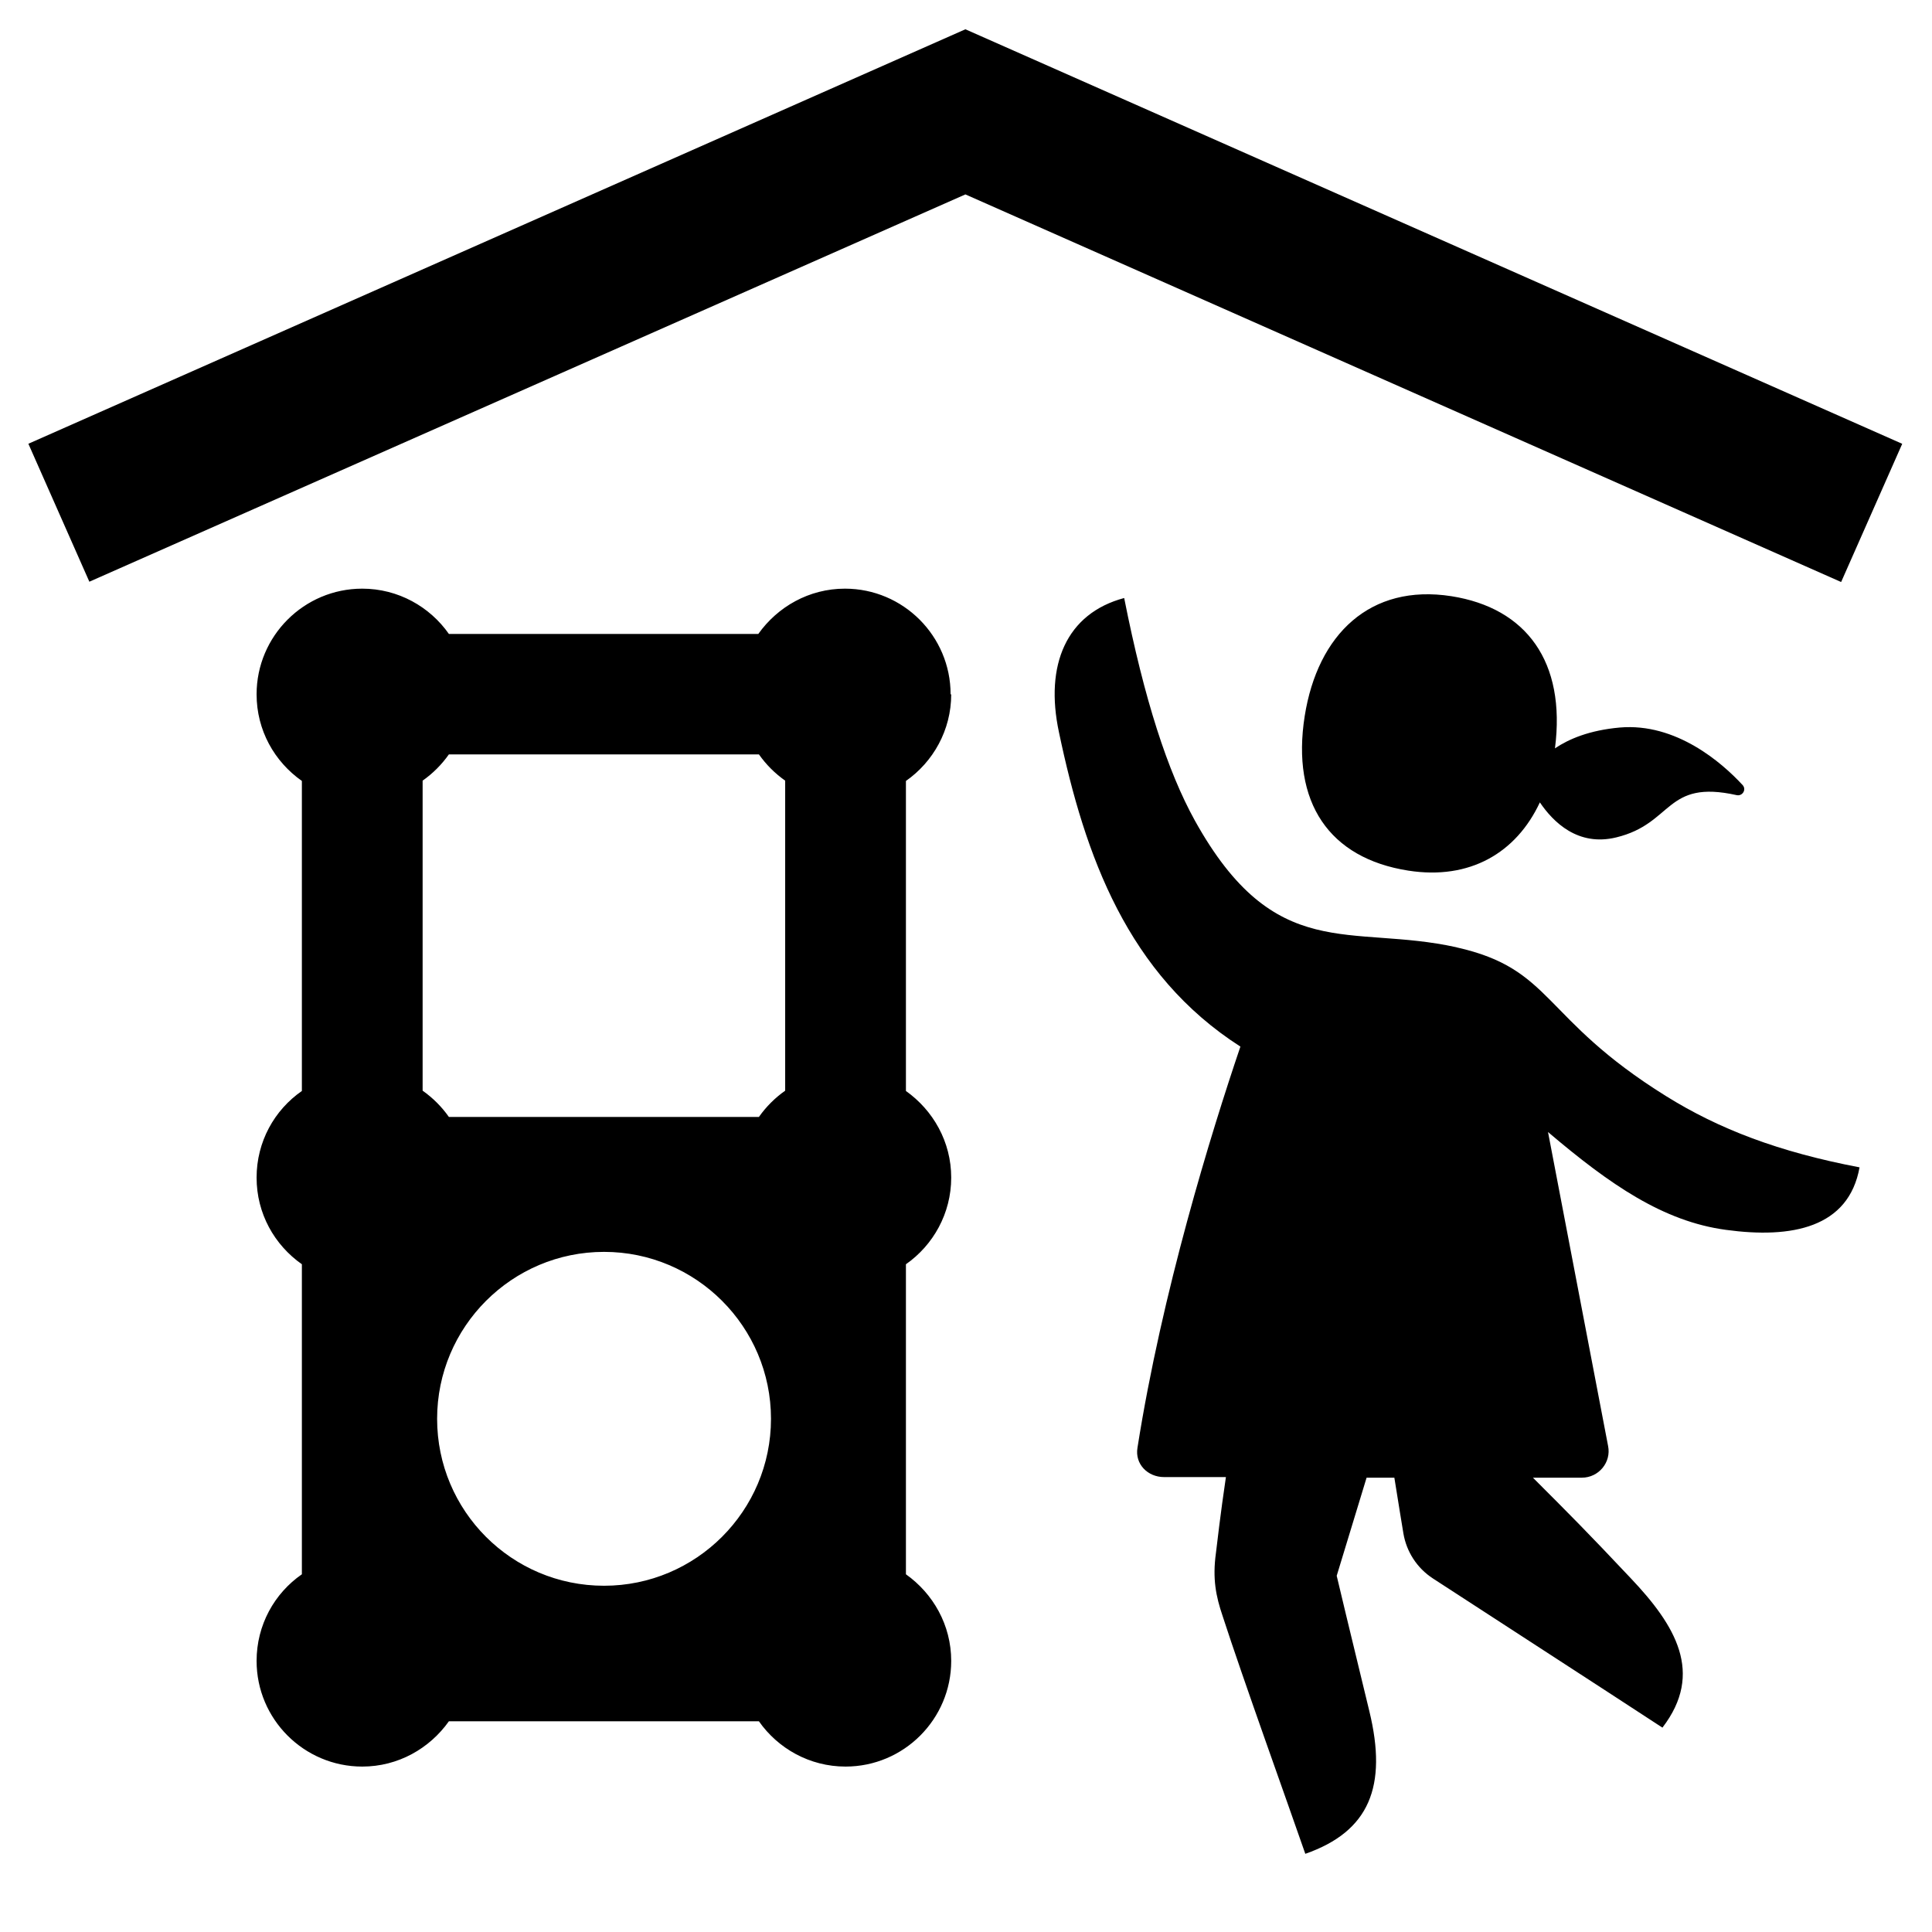 <?xml version="1.0" encoding="UTF-8"?><svg id="Laag_1" xmlns="http://www.w3.org/2000/svg" xmlns:xlink="http://www.w3.org/1999/xlink" viewBox="0 0 64 64"><defs><style>.cls-1{fill:none;}.cls-2{clip-path:url(#clippath);}.cls-3{clip-path:url(#clippath-1);}</style><clipPath id="clippath"><rect class="cls-1" width="64" height="64"/></clipPath><clipPath id="clippath-1"><rect class="cls-1" width="64" height="64"/></clipPath></defs><g class="cls-2"><g class="cls-3"><path d="M63.01,14.7L31.98,.97,.94,14.7l2.02,4.57L31.98,6.44l29.01,12.84,2.02-4.57Zm-14.93,5.05c-2.69-.42-4.43,1.26-4.86,3.97-.45,2.86,.81,4.71,3.43,5.12,2.04,.32,3.58-.59,4.36-2.26,.44,.65,1.26,1.47,2.53,1.16,1.9-.46,1.61-1.93,3.99-1.4,.19,.04,.33-.18,.2-.33-.69-.75-2.21-2.07-4.07-1.91-1.01,.09-1.69,.38-2.15,.69,.37-2.87-.95-4.65-3.43-5.04m.17,11.63c-3.53-.78-6.01,.59-8.67-4.2-.9-1.63-1.67-3.99-2.34-7.37-1.91,.51-2.64,2.21-2.16,4.45,.86,4.1,2.28,8.02,6.01,10.41-.97,2.86-2.6,8.14-3.41,13.29-.09,.54,.34,.97,.88,.97h2.05c-.18,1.21-.3,2.26-.33,2.51-.12,.86,0,1.44,.22,2.09,.67,2.07,2.19,6.29,2.74,7.88h0c2.12-.74,2.73-2.23,2.12-4.73-.61-2.5-1.08-4.48-1.08-4.48l.99-3.25h.92c.14,.87,.26,1.62,.3,1.85,.1,.59,.44,1.14,.98,1.49,7.12,4.62,5.51,3.58,7.6,4.94h0c1.39-1.81,.43-3.39-1.05-4.95-1.46-1.55-2.02-2.11-3.24-3.33h1.62c.56,0,.98-.51,.87-1.05l-1.99-10.4c2.06,1.75,3.82,2.96,5.89,3.24,2.19,.3,4.07-.07,4.43-2.07-2.68-.51-4.66-1.27-6.41-2.36-4.16-2.59-3.72-4.21-6.95-4.93m-16.75-8.38c0-1.93-1.57-3.5-3.5-3.5-1.19,0-2.23,.6-2.87,1.5H14.87c-.63-.9-1.68-1.5-2.87-1.5-1.93,0-3.5,1.57-3.5,3.5,0,1.19,.59,2.23,1.5,2.87v10.27c-.91,.63-1.5,1.68-1.5,2.87s.59,2.23,1.5,2.87v10.27c-.91,.63-1.5,1.68-1.5,2.87,0,1.93,1.57,3.5,3.5,3.5,1.19,0,2.23-.6,2.87-1.5h10.27c.63,.9,1.68,1.5,2.87,1.5,1.93,0,3.5-1.57,3.5-3.5,0-1.19-.6-2.23-1.5-2.87v-10.27c.9-.63,1.5-1.68,1.5-2.87s-.6-2.23-1.5-2.87v-10.27c.9-.63,1.5-1.68,1.5-2.87m-11.5,29.53c-3.06,0-5.53-2.48-5.53-5.53s2.48-5.53,5.53-5.53,5.53,2.48,5.53,5.53-2.48,5.53-5.53,5.53m6-16.4c-.34,.24-.63,.53-.87,.87H14.87c-.24-.34-.53-.63-.87-.87v-10.27c.34-.24,.63-.53,.87-.87h10.27c.24,.34,.53,.63,.87,.87v10.27Z"/></g></g></svg>